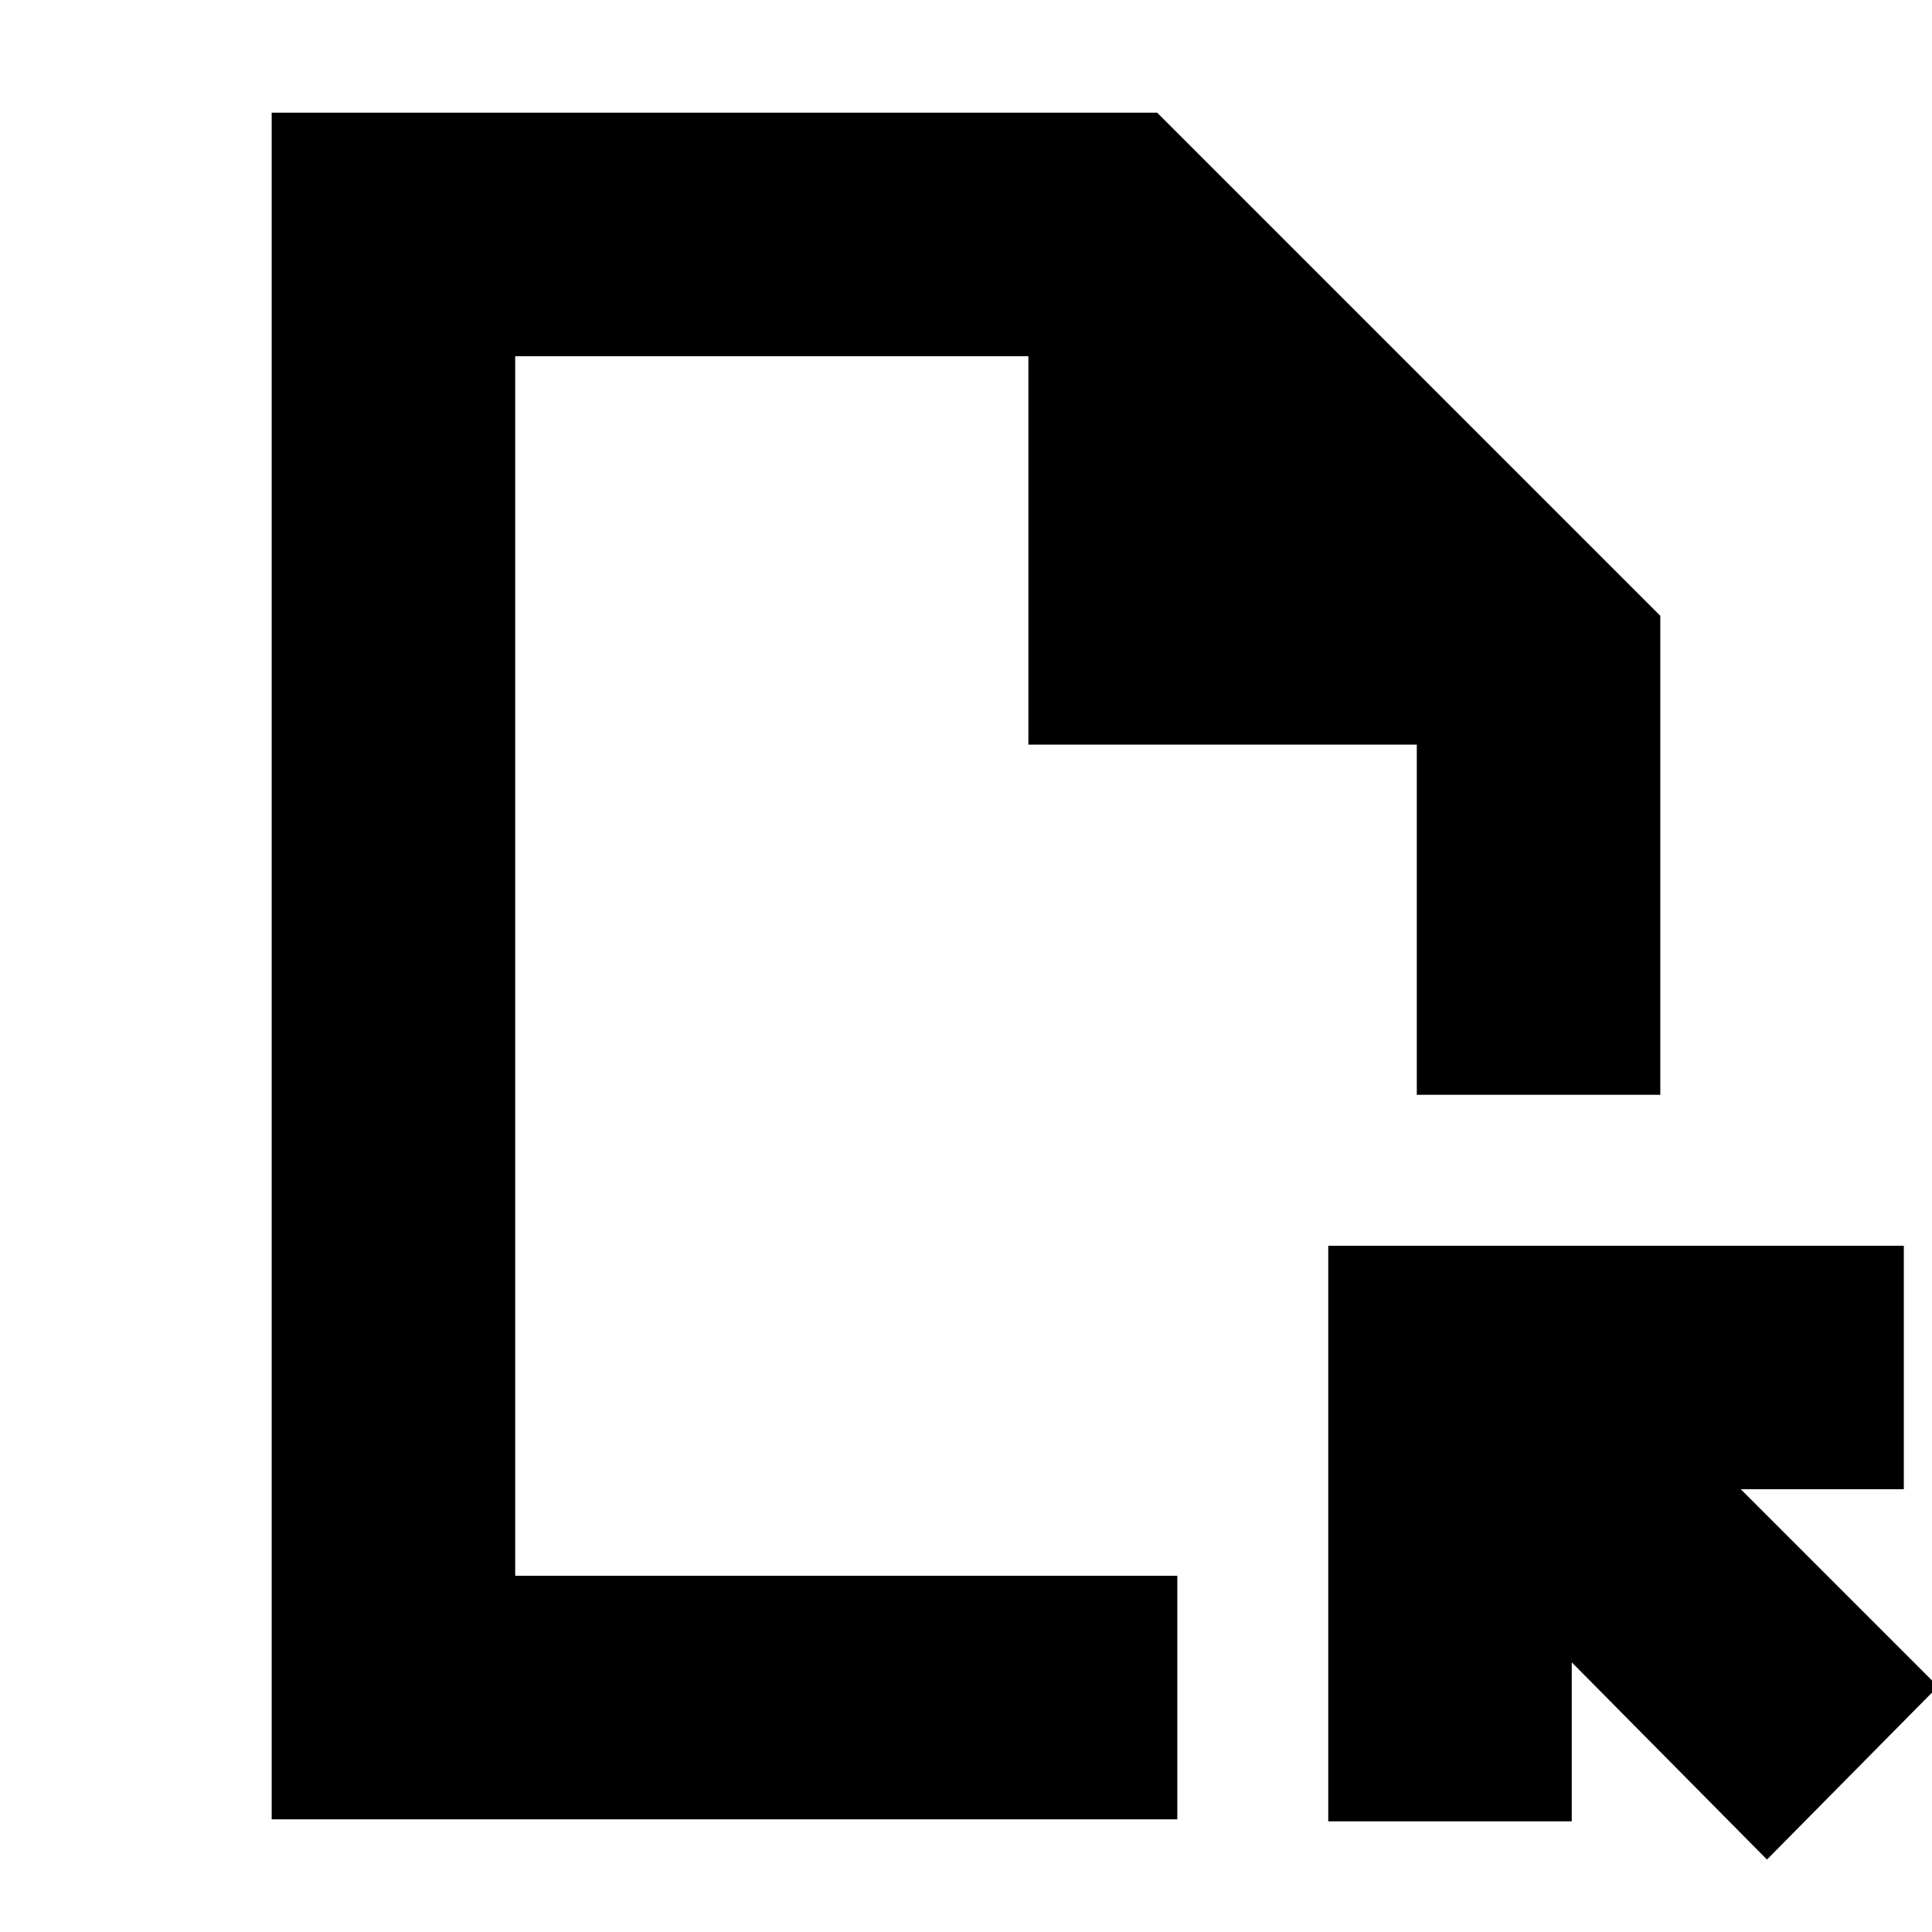 <svg xmlns="http://www.w3.org/2000/svg" height="24" width="24"><path d="M3.375 22.6V1.4h11l6.25 6.25v5.95H17.6V9.25h-4.825V4.425H6.4v15.15h8.225V22.6Zm18.575.5-2.425-2.45v1.975H16.5v-7.15h7.15V18.5h-2.025l2.45 2.45ZM6.4 19.575V4.425v15.15Z"/></svg>